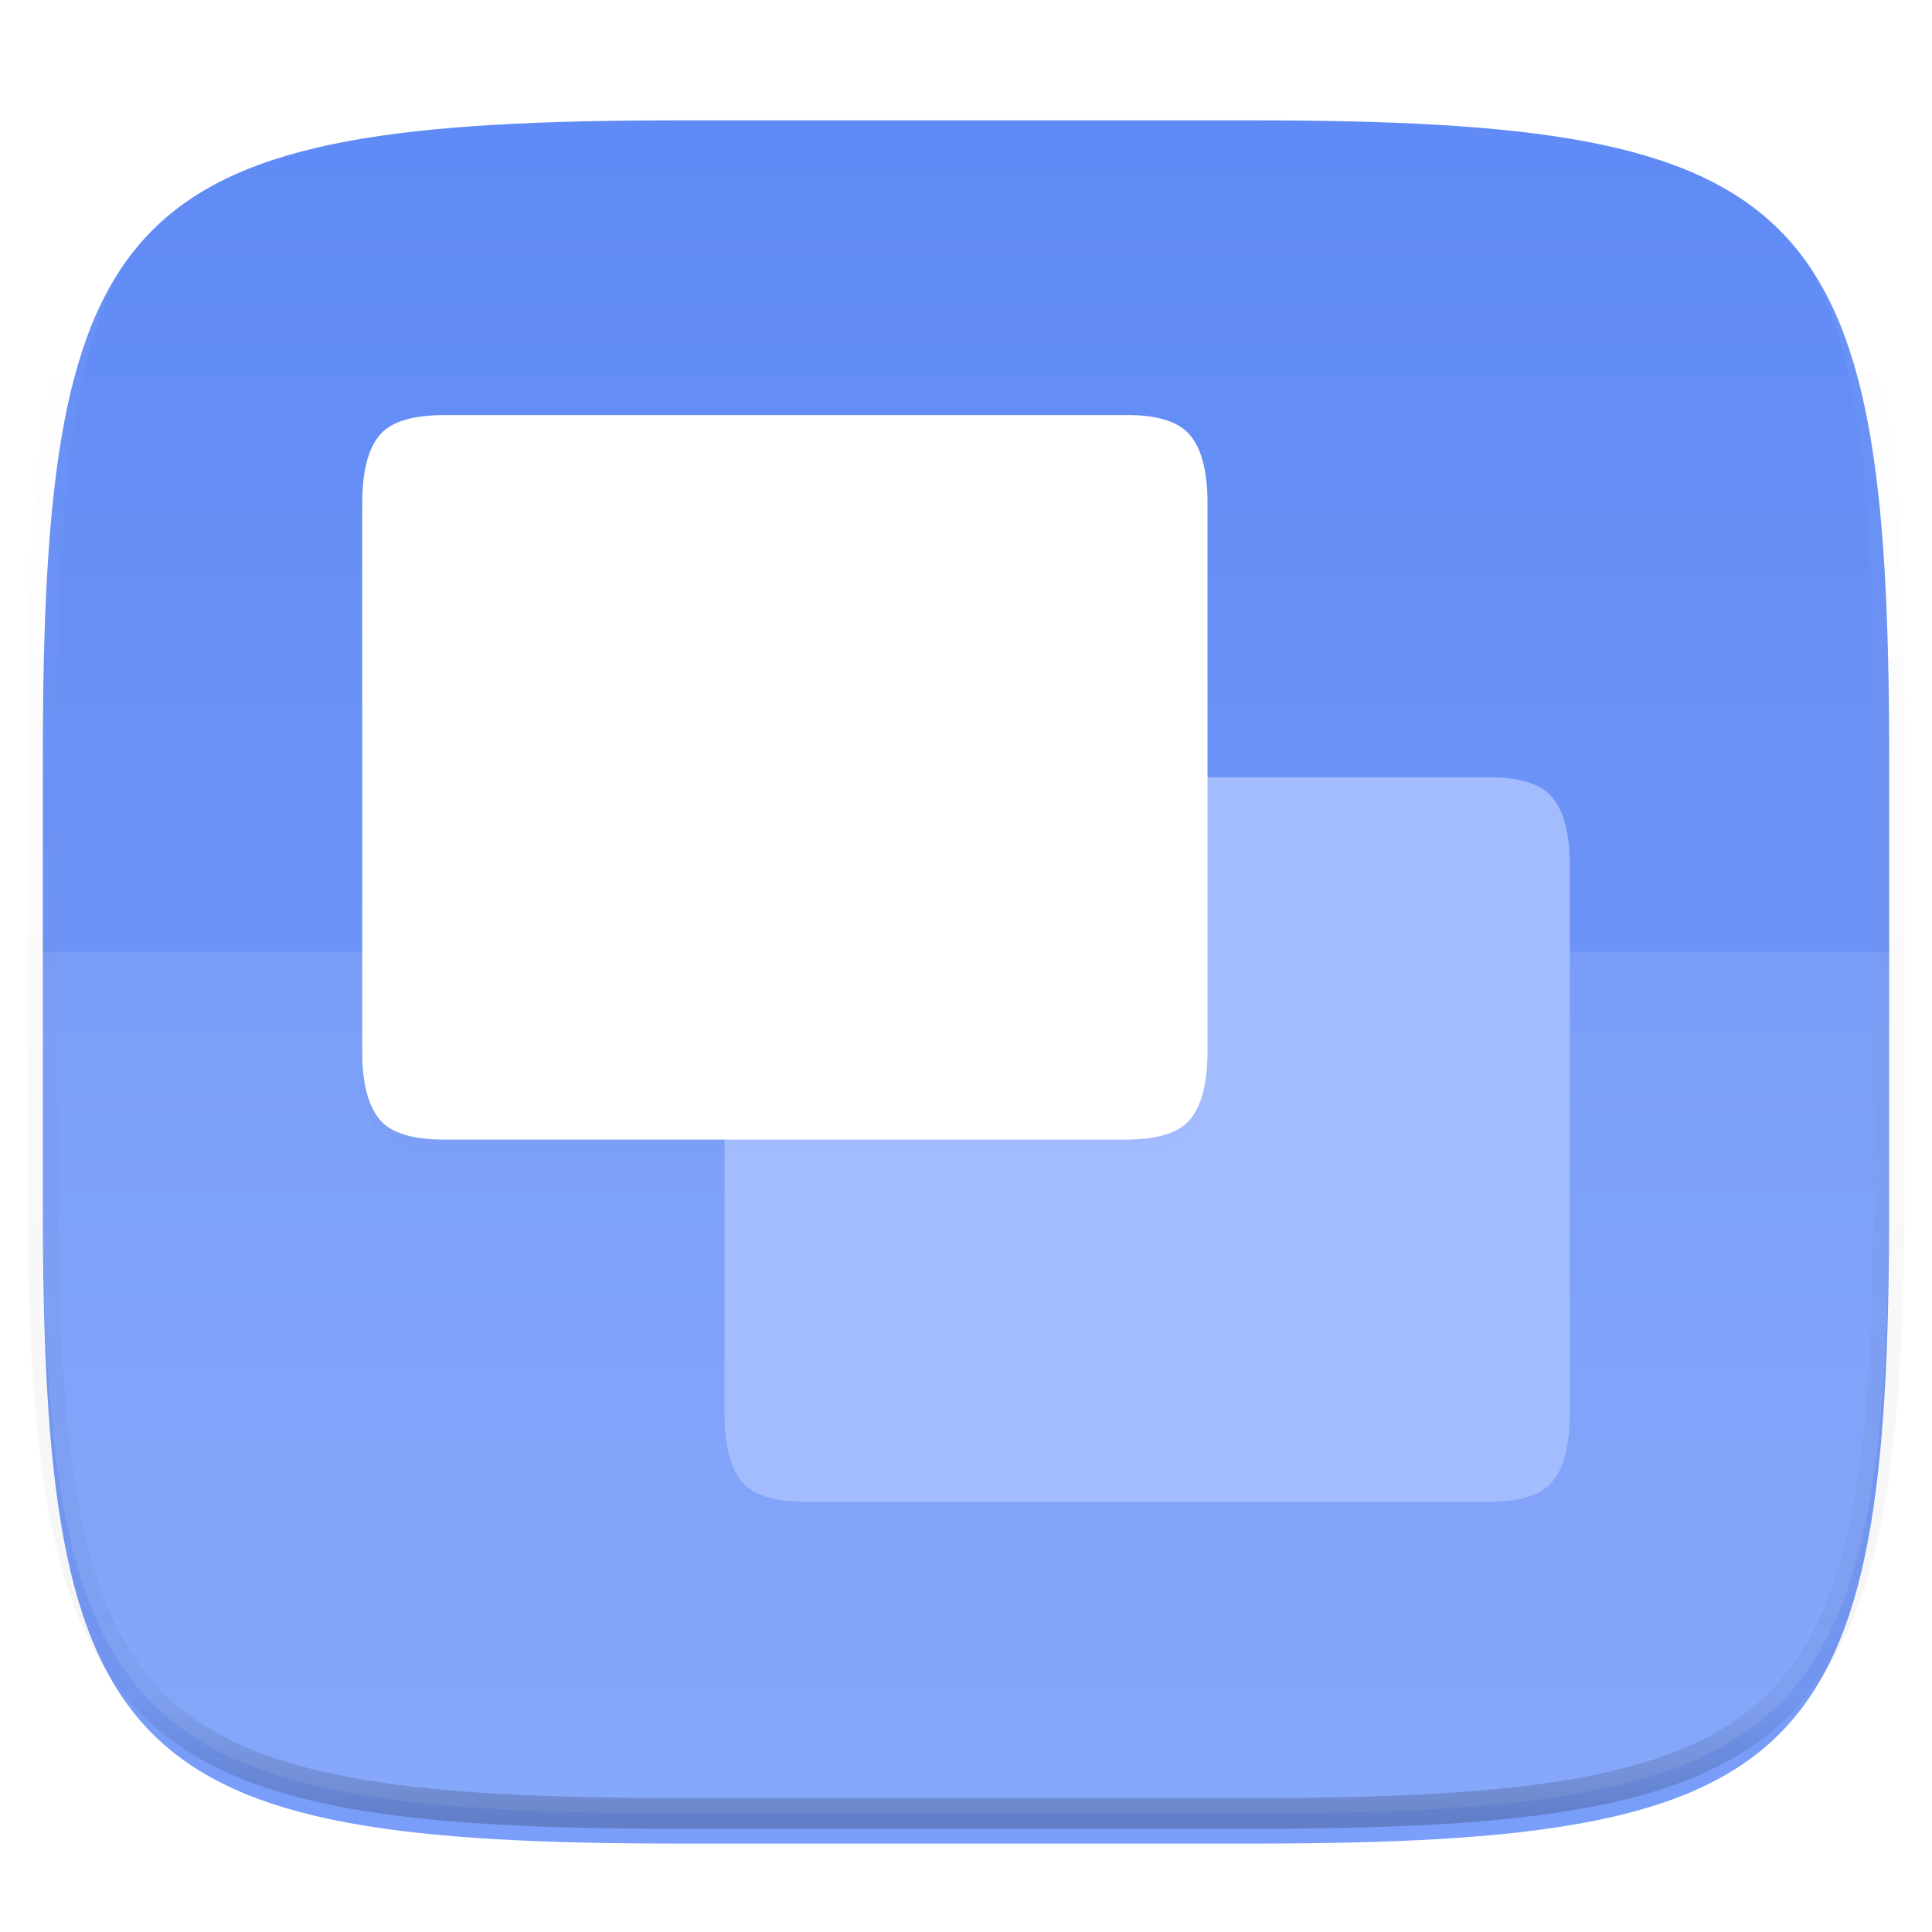 <svg xmlns="http://www.w3.org/2000/svg" style="isolation:isolate" width="256" height="256"><switch><g><defs><filter id="a" width="270.648" height="254.338" x="-7.32" y="2.95" filterUnits="userSpaceOnUse"><feGaussianBlur xmlns="http://www.w3.org/2000/svg" in="SourceGraphic" stdDeviation="4.294"/><feOffset xmlns="http://www.w3.org/2000/svg" dy="4" result="pf_100_offsetBlur"/><feFlood xmlns="http://www.w3.org/2000/svg" flood-opacity=".4"/><feComposite xmlns="http://www.w3.org/2000/svg" in2="pf_100_offsetBlur" operator="in" result="pf_100_dropShadow"/><feBlend xmlns="http://www.w3.org/2000/svg" in="SourceGraphic" in2="pf_100_dropShadow"/></filter></defs><g filter="url(#a)"><linearGradient id="b" x1=".527" x2=".527" y1="-.281" y2="1.227" gradientTransform="matrix(244.648 0 0 228.338 5.676 11.947)" gradientUnits="userSpaceOnUse"><stop offset="0%" stop-color="#5884f4"/><stop offset="100%" stop-color="#80a3fa"/></linearGradient><path fill="url(#b)" d="M165.685 11.947c74.055 0 84.639 10.557 84.639 84.544v59.251c0 73.986-10.584 84.543-84.639 84.543h-75.37c-74.055 0-84.639-10.557-84.639-84.543V96.491c0-73.987 10.584-84.544 84.639-84.544h75.37z"/></g><path fill="#FFF" d="M5.676 126.116v29.626c0 73.986 10.584 84.543 84.639 84.543h75.37c74.055 0 84.639-10.557 84.639-84.543v-29.626H5.676z" opacity=".1"/><g opacity=".4"><linearGradient id="c" x1=".517" x2=".517" y2="1"><stop offset="0%" stop-color="#fff"/><stop offset="12.5%" stop-opacity=".098" stop-color="#fff"/><stop offset="92.5%" stop-opacity=".098"/><stop offset="100%" stop-opacity=".498"/></linearGradient><path fill="none" stroke="url(#c)" stroke-linecap="round" stroke-linejoin="round" stroke-width="4.077" d="M165.685 11.947c74.055 0 84.639 10.557 84.639 84.544v59.251c0 73.986-10.584 84.543-84.639 84.543h-75.37c-74.055 0-84.639-10.557-84.639-84.543V96.491c0-73.987 10.584-84.544 84.639-84.544h75.37z" vector-effect="non-scaling-stroke"/></g><defs><filter id="d" width="116.846" height="100.844" x="93.58" y="102.58" filterUnits="userSpaceOnUse"><feGaussianBlur xmlns="http://www.w3.org/2000/svg" stdDeviation="1.04"/></filter></defs><path d="M197.15 105.002c4.231-.053 7.071.897 8.531 2.648 1.532 1.825 2.32 4.817 2.32 8.977v72.749c0 4.159-.788 7.151-2.32 8.976-1.46 1.751-4.299 2.648-8.531 2.648h-90.3c-4.232 0-7.079-.897-8.539-2.648-1.532-1.825-2.312-4.817-2.312-8.976v-72.749c0-4.16.78-7.152 2.312-8.977 1.46-1.751 4.307-2.648 8.539-2.648h90.3z" opacity=".05" filter="url(#d)"/><path fill="#A2BCFE" d="M197.15 103.002c4.231-.053 7.071.897 8.531 2.648 1.532 1.825 2.32 4.817 2.32 8.977v72.749c0 4.159-.788 7.151-2.32 8.976-1.46 1.751-4.299 2.648-8.531 2.648h-90.3c-4.232 0-7.079-.897-8.539-2.648-1.532-1.825-2.312-4.817-2.312-8.976v-72.749c0-4.16.78-7.152 2.312-8.977 1.46-1.751 4.307-2.648 8.539-2.648h90.3z"/><defs><filter id="e" width="124.113" height="108.111" x="41.94" y="50.94" filterUnits="userSpaceOnUse"><feGaussianBlur xmlns="http://www.w3.org/2000/svg" stdDeviation="2.6"/></filter></defs><path d="M149.15 57.002c4.231-.053 7.071.897 8.531 2.648 1.532 1.825 2.32 4.817 2.32 8.977v72.749c0 4.159-.788 7.151-2.32 8.976-1.46 1.751-4.299 2.648-8.531 2.648h-90.3c-4.232 0-7.079-.897-8.539-2.648-1.532-1.825-2.312-4.817-2.312-8.976V68.627c0-4.16.78-7.152 2.312-8.977 1.46-1.751 4.307-2.648 8.539-2.648h90.3z" opacity=".1" filter="url(#e)"/><path fill="#FFF" d="M149.15 55.002c4.231-.053 7.071.897 8.531 2.648 1.532 1.825 2.32 4.817 2.32 8.977v72.749c0 4.159-.788 7.151-2.32 8.976-1.46 1.751-4.299 2.648-8.531 2.648h-90.3c-4.231 0-7.079-.897-8.539-2.648-1.532-1.825-2.312-4.817-2.312-8.977V66.627c0-4.16.78-7.152 2.312-8.977 1.46-1.751 4.308-2.648 8.539-2.648h90.3z"/></g></switch> </svg>